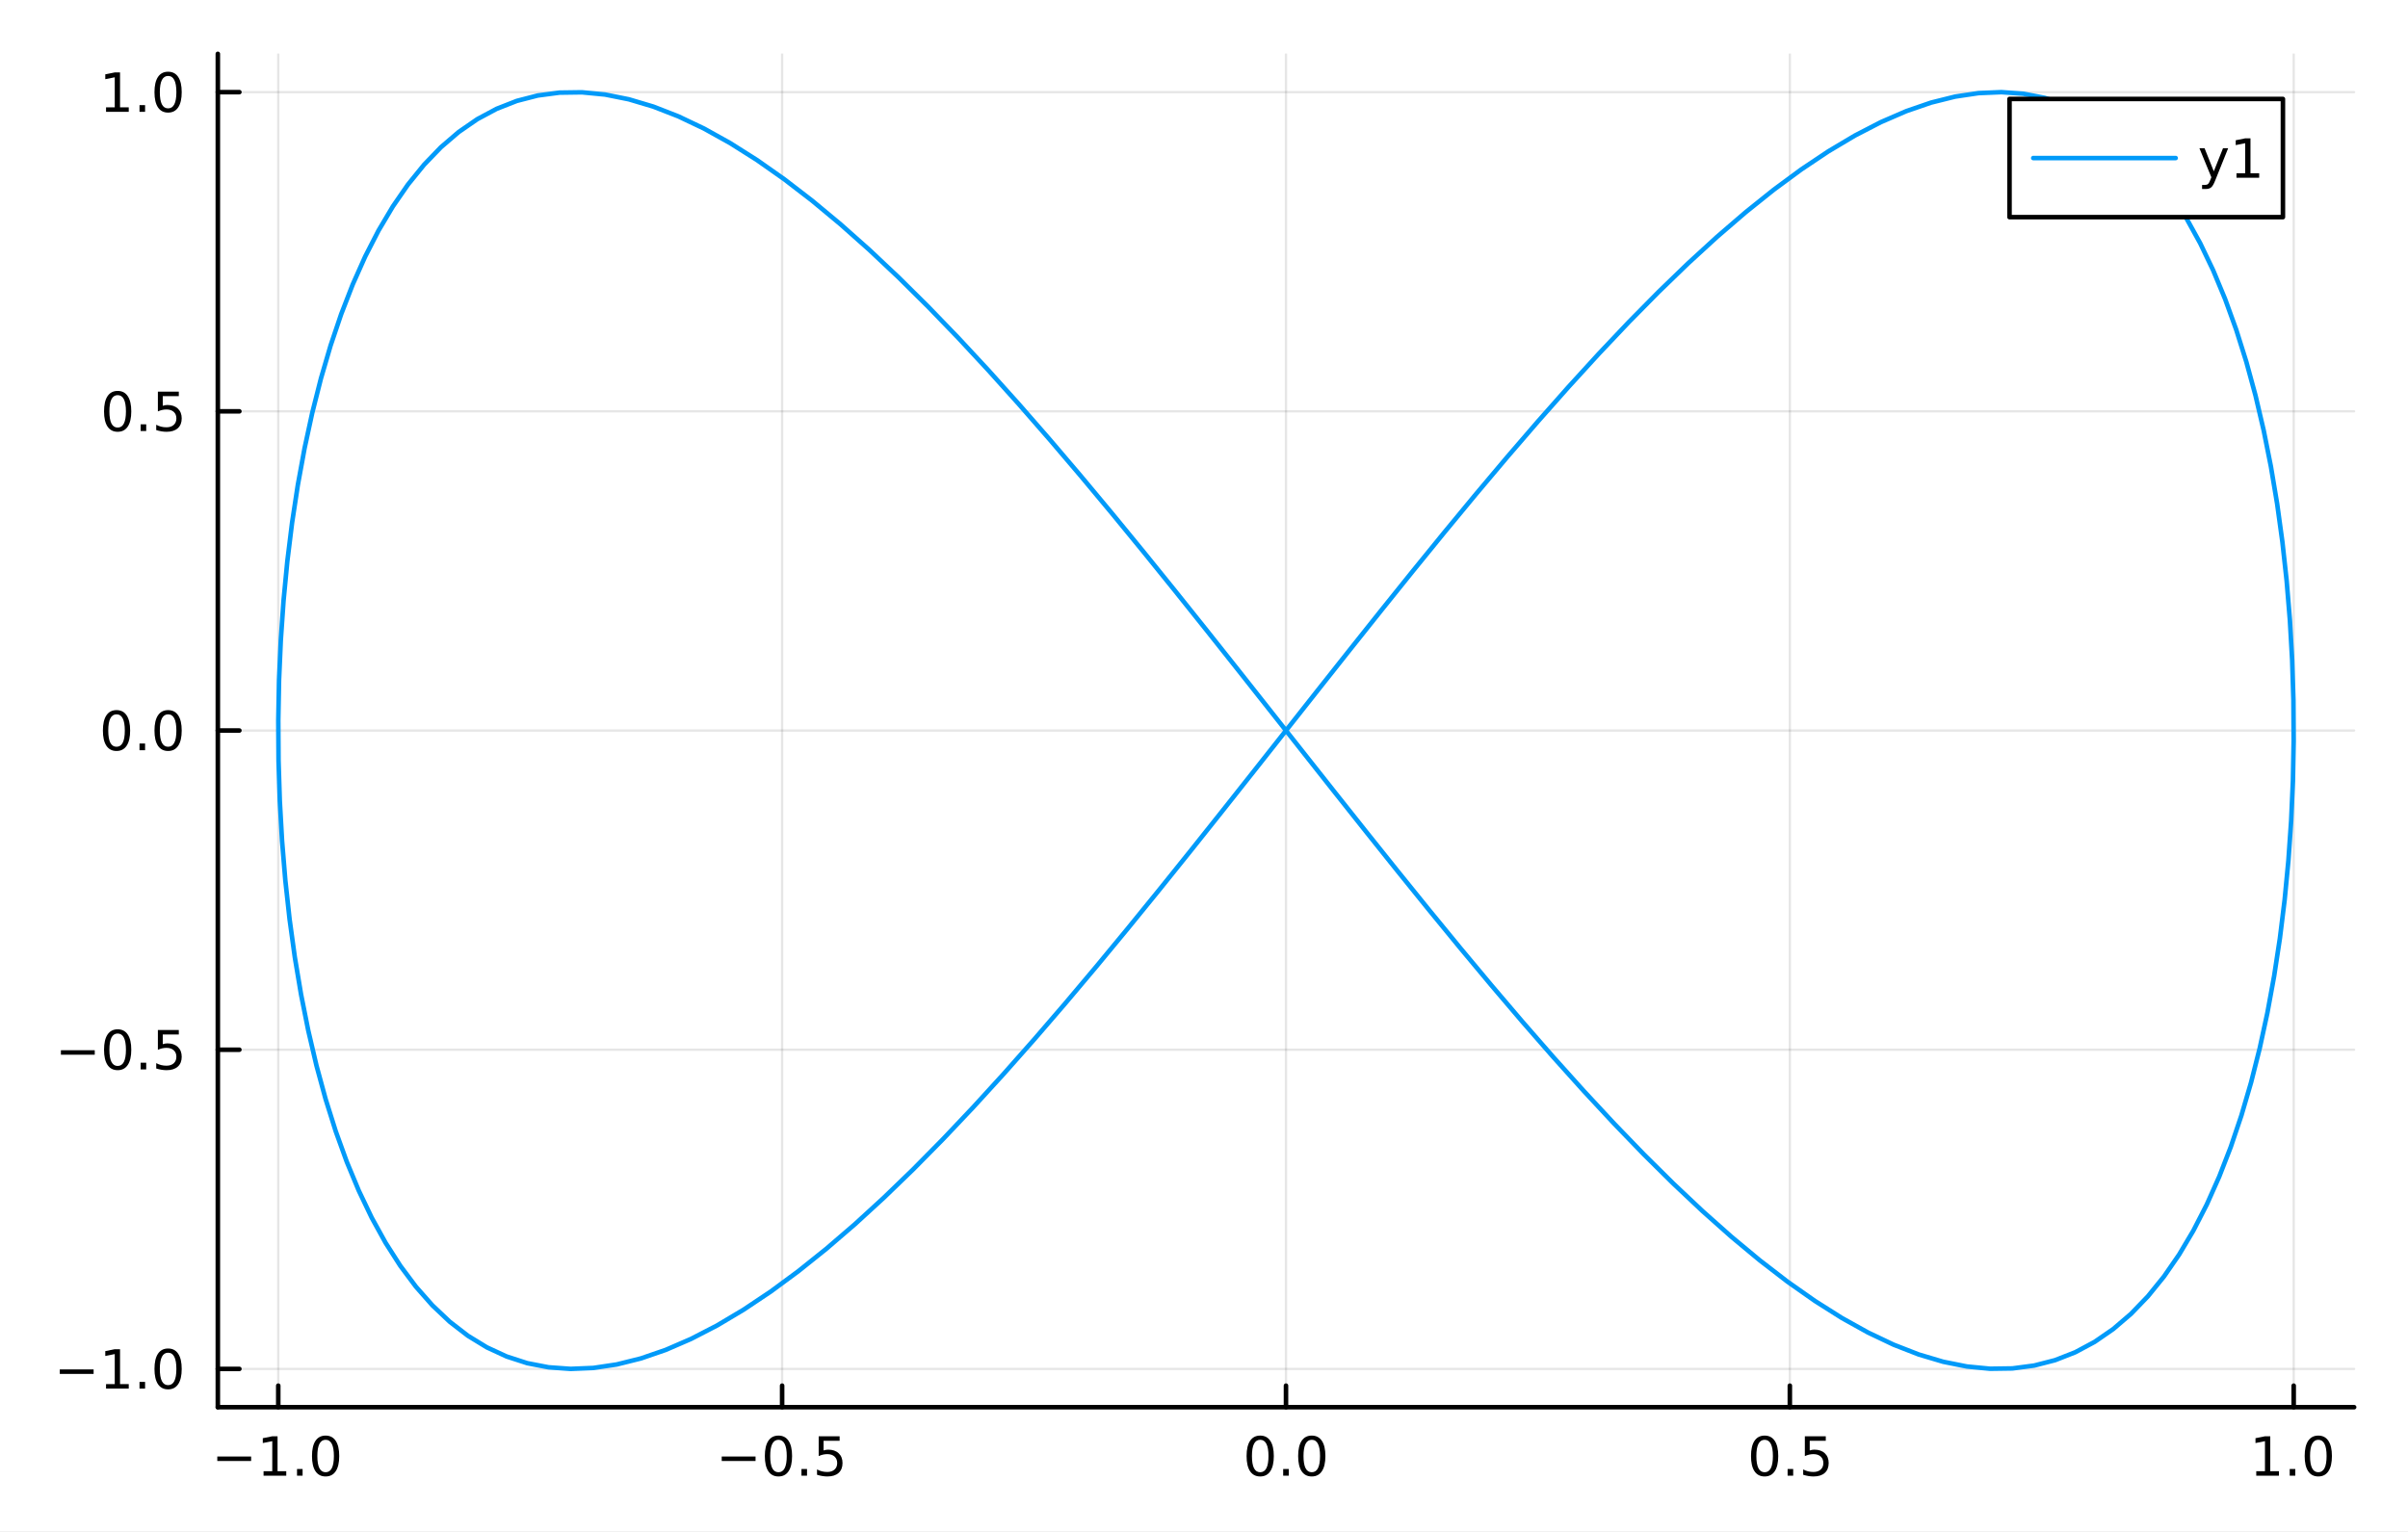 <?xml version="1.0" encoding="utf-8"?>
<svg xmlns="http://www.w3.org/2000/svg" xmlns:xlink="http://www.w3.org/1999/xlink" width="528" height="336" viewBox="0 0 2112 1344">
<rect x="0" y="0" width="2112" height="1344" fill="#333333" stroke="none"/>
<defs>
  <clipPath id="clip270">
    <rect x="0" y="0" width="2112" height="1344"/>
  </clipPath>
</defs>
<path clip-path="url(#clip270)" d="M0 1344 L2112 1344 L2112 0 L0 0  Z" fill="#ffffff" fill-rule="evenodd" fill-opacity="1"/>
<defs>
  <clipPath id="clip271">
    <rect x="422" y="0" width="1479" height="1344"/>
  </clipPath>
</defs>
<path clip-path="url(#clip270)" d="M191.056 1234.58 L2064.76 1234.58 L2064.76 47.244 L191.056 47.244  Z" fill="#ffffff" fill-rule="evenodd" fill-opacity="1"/>
<defs>
  <clipPath id="clip272">
    <rect x="191" y="47" width="1875" height="1188"/>
  </clipPath>
</defs>
<polyline clip-path="url(#clip272)" style="stroke:#000000; stroke-linecap:round; stroke-linejoin:round; stroke-width:2; stroke-opacity:0.1; fill:none" points="244.058,1234.58 244.058,47.244 "/>
<polyline clip-path="url(#clip272)" style="stroke:#000000; stroke-linecap:round; stroke-linejoin:round; stroke-width:2; stroke-opacity:0.1; fill:none" points="685.982,1234.58 685.982,47.244 "/>
<polyline clip-path="url(#clip272)" style="stroke:#000000; stroke-linecap:round; stroke-linejoin:round; stroke-width:2; stroke-opacity:0.1; fill:none" points="1127.91,1234.58 1127.91,47.244 "/>
<polyline clip-path="url(#clip272)" style="stroke:#000000; stroke-linecap:round; stroke-linejoin:round; stroke-width:2; stroke-opacity:0.1; fill:none" points="1569.83,1234.58 1569.83,47.244 "/>
<polyline clip-path="url(#clip272)" style="stroke:#000000; stroke-linecap:round; stroke-linejoin:round; stroke-width:2; stroke-opacity:0.1; fill:none" points="2011.75,1234.58 2011.75,47.244 "/>
<polyline clip-path="url(#clip270)" style="stroke:#000000; stroke-linecap:round; stroke-linejoin:round; stroke-width:4; stroke-opacity:1; fill:none" points="191.056,1234.58 2064.76,1234.58 "/>
<polyline clip-path="url(#clip270)" style="stroke:#000000; stroke-linecap:round; stroke-linejoin:round; stroke-width:4; stroke-opacity:1; fill:none" points="244.058,1234.58 244.058,1215.68 "/>
<polyline clip-path="url(#clip270)" style="stroke:#000000; stroke-linecap:round; stroke-linejoin:round; stroke-width:4; stroke-opacity:1; fill:none" points="685.982,1234.58 685.982,1215.68 "/>
<polyline clip-path="url(#clip270)" style="stroke:#000000; stroke-linecap:round; stroke-linejoin:round; stroke-width:4; stroke-opacity:1; fill:none" points="1127.91,1234.58 1127.91,1215.68 "/>
<polyline clip-path="url(#clip270)" style="stroke:#000000; stroke-linecap:round; stroke-linejoin:round; stroke-width:4; stroke-opacity:1; fill:none" points="1569.83,1234.58 1569.83,1215.68 "/>
<polyline clip-path="url(#clip270)" style="stroke:#000000; stroke-linecap:round; stroke-linejoin:round; stroke-width:4; stroke-opacity:1; fill:none" points="2011.75,1234.58 2011.75,1215.68 "/>
<path clip-path="url(#clip270)" d="M190.586 1277.85 L220.262 1277.85 L220.262 1281.78 L190.586 1281.78 L190.586 1277.85 Z" fill="#000000" fill-rule="nonzero" fill-opacity="1" /><path clip-path="url(#clip270)" d="M231.164 1290.74 L238.803 1290.74 L238.803 1264.37 L230.493 1266.04 L230.493 1261.78 L238.757 1260.11 L243.433 1260.11 L243.433 1290.74 L251.072 1290.74 L251.072 1294.67 L231.164 1294.67 L231.164 1290.74 Z" fill="#000000" fill-rule="nonzero" fill-opacity="1" /><path clip-path="url(#clip270)" d="M260.516 1288.8 L265.4 1288.8 L265.4 1294.67 L260.516 1294.67 L260.516 1288.8 Z" fill="#000000" fill-rule="nonzero" fill-opacity="1" /><path clip-path="url(#clip270)" d="M285.585 1263.19 Q281.974 1263.19 280.145 1266.76 Q278.34 1270.3 278.34 1277.43 Q278.34 1284.54 280.145 1288.1 Q281.974 1291.64 285.585 1291.64 Q289.22 1291.64 291.025 1288.1 Q292.854 1284.54 292.854 1277.43 Q292.854 1270.3 291.025 1266.76 Q289.22 1263.19 285.585 1263.19 M285.585 1259.49 Q291.395 1259.49 294.451 1264.1 Q297.53 1268.68 297.53 1277.43 Q297.53 1286.16 294.451 1290.76 Q291.395 1295.35 285.585 1295.35 Q279.775 1295.35 276.696 1290.76 Q273.641 1286.16 273.641 1277.43 Q273.641 1268.68 276.696 1264.1 Q279.775 1259.49 285.585 1259.49 Z" fill="#000000" fill-rule="nonzero" fill-opacity="1" /><path clip-path="url(#clip270)" d="M633.008 1277.85 L662.683 1277.85 L662.683 1281.78 L633.008 1281.78 L633.008 1277.85 Z" fill="#000000" fill-rule="nonzero" fill-opacity="1" /><path clip-path="url(#clip270)" d="M682.776 1263.19 Q679.165 1263.19 677.336 1266.76 Q675.53 1270.3 675.53 1277.43 Q675.53 1284.54 677.336 1288.1 Q679.165 1291.64 682.776 1291.64 Q686.41 1291.64 688.216 1288.1 Q690.044 1284.54 690.044 1277.43 Q690.044 1270.3 688.216 1266.76 Q686.41 1263.19 682.776 1263.19 M682.776 1259.49 Q688.586 1259.49 691.642 1264.1 Q694.72 1268.68 694.72 1277.43 Q694.72 1286.16 691.642 1290.76 Q688.586 1295.35 682.776 1295.35 Q676.966 1295.35 673.887 1290.76 Q670.831 1286.16 670.831 1277.43 Q670.831 1268.68 673.887 1264.1 Q676.966 1259.49 682.776 1259.49 Z" fill="#000000" fill-rule="nonzero" fill-opacity="1" /><path clip-path="url(#clip270)" d="M702.938 1288.8 L707.822 1288.8 L707.822 1294.67 L702.938 1294.67 L702.938 1288.8 Z" fill="#000000" fill-rule="nonzero" fill-opacity="1" /><path clip-path="url(#clip270)" d="M718.053 1260.11 L736.41 1260.11 L736.41 1264.05 L722.336 1264.05 L722.336 1272.52 Q723.354 1272.17 724.373 1272.01 Q725.391 1271.83 726.41 1271.83 Q732.197 1271.83 735.576 1275 Q738.956 1278.17 738.956 1283.59 Q738.956 1289.17 735.484 1292.27 Q732.012 1295.35 725.692 1295.35 Q723.516 1295.35 721.248 1294.98 Q719.002 1294.61 716.595 1293.86 L716.595 1289.17 Q718.678 1290.3 720.901 1290.86 Q723.123 1291.41 725.6 1291.41 Q729.604 1291.41 731.942 1289.3 Q734.28 1287.2 734.28 1283.59 Q734.28 1279.98 731.942 1277.87 Q729.604 1275.76 725.6 1275.76 Q723.725 1275.76 721.85 1276.18 Q719.998 1276.6 718.053 1277.48 L718.053 1260.11 Z" fill="#000000" fill-rule="nonzero" fill-opacity="1" /><path clip-path="url(#clip270)" d="M1105.29 1263.19 Q1101.68 1263.19 1099.85 1266.76 Q1098.05 1270.3 1098.05 1277.43 Q1098.05 1284.54 1099.85 1288.1 Q1101.68 1291.64 1105.29 1291.64 Q1108.92 1291.64 1110.73 1288.1 Q1112.56 1284.54 1112.56 1277.43 Q1112.56 1270.3 1110.73 1266.76 Q1108.92 1263.19 1105.29 1263.19 M1105.29 1259.49 Q1111.1 1259.49 1114.16 1264.1 Q1117.23 1268.68 1117.23 1277.43 Q1117.23 1286.16 1114.16 1290.76 Q1111.1 1295.35 1105.29 1295.35 Q1099.48 1295.35 1096.4 1290.76 Q1093.35 1286.16 1093.35 1277.43 Q1093.35 1268.68 1096.4 1264.1 Q1099.48 1259.49 1105.29 1259.49 Z" fill="#000000" fill-rule="nonzero" fill-opacity="1" /><path clip-path="url(#clip270)" d="M1125.45 1288.8 L1130.34 1288.8 L1130.34 1294.67 L1125.45 1294.67 L1125.45 1288.8 Z" fill="#000000" fill-rule="nonzero" fill-opacity="1" /><path clip-path="url(#clip270)" d="M1150.52 1263.19 Q1146.91 1263.19 1145.08 1266.76 Q1143.28 1270.3 1143.28 1277.43 Q1143.28 1284.54 1145.08 1288.1 Q1146.91 1291.64 1150.52 1291.64 Q1154.16 1291.64 1155.96 1288.1 Q1157.79 1284.54 1157.79 1277.43 Q1157.79 1270.3 1155.96 1266.76 Q1154.16 1263.19 1150.52 1263.19 M1150.52 1259.49 Q1156.33 1259.49 1159.39 1264.1 Q1162.47 1268.68 1162.47 1277.43 Q1162.47 1286.16 1159.39 1290.76 Q1156.33 1295.35 1150.52 1295.35 Q1144.71 1295.35 1141.63 1290.76 Q1138.58 1286.16 1138.58 1277.43 Q1138.58 1268.68 1141.63 1264.1 Q1144.71 1259.49 1150.52 1259.49 Z" fill="#000000" fill-rule="nonzero" fill-opacity="1" /><path clip-path="url(#clip270)" d="M1547.71 1263.19 Q1544.1 1263.19 1542.27 1266.76 Q1540.47 1270.3 1540.47 1277.43 Q1540.47 1284.54 1542.27 1288.1 Q1544.1 1291.64 1547.71 1291.64 Q1551.35 1291.64 1553.15 1288.1 Q1554.98 1284.54 1554.98 1277.43 Q1554.98 1270.3 1553.15 1266.76 Q1551.35 1263.19 1547.71 1263.19 M1547.71 1259.49 Q1553.52 1259.49 1556.58 1264.1 Q1559.66 1268.68 1559.66 1277.43 Q1559.66 1286.16 1556.58 1290.76 Q1553.52 1295.35 1547.71 1295.35 Q1541.9 1295.35 1538.82 1290.76 Q1535.77 1286.16 1535.77 1277.43 Q1535.77 1268.68 1538.82 1264.1 Q1541.9 1259.49 1547.71 1259.49 Z" fill="#000000" fill-rule="nonzero" fill-opacity="1" /><path clip-path="url(#clip270)" d="M1567.87 1288.8 L1572.76 1288.8 L1572.76 1294.67 L1567.87 1294.67 L1567.87 1288.8 Z" fill="#000000" fill-rule="nonzero" fill-opacity="1" /><path clip-path="url(#clip270)" d="M1582.99 1260.11 L1601.35 1260.11 L1601.35 1264.05 L1587.27 1264.05 L1587.27 1272.52 Q1588.29 1272.17 1589.31 1272.01 Q1590.33 1271.83 1591.35 1271.83 Q1597.13 1271.83 1600.51 1275 Q1603.89 1278.17 1603.89 1283.59 Q1603.89 1289.17 1600.42 1292.27 Q1596.95 1295.35 1590.63 1295.35 Q1588.45 1295.35 1586.18 1294.98 Q1583.94 1294.61 1581.53 1293.86 L1581.53 1289.17 Q1583.61 1290.3 1585.84 1290.86 Q1588.06 1291.41 1590.54 1291.41 Q1594.54 1291.41 1596.88 1289.3 Q1599.22 1287.2 1599.22 1283.59 Q1599.22 1279.98 1596.88 1277.87 Q1594.54 1275.76 1590.54 1275.76 Q1588.66 1275.76 1586.79 1276.18 Q1584.93 1276.6 1582.99 1277.48 L1582.99 1260.11 Z" fill="#000000" fill-rule="nonzero" fill-opacity="1" /><path clip-path="url(#clip270)" d="M1978.91 1290.74 L1986.55 1290.74 L1986.55 1264.37 L1978.24 1266.04 L1978.24 1261.78 L1986.5 1260.11 L1991.18 1260.11 L1991.18 1290.74 L1998.81 1290.74 L1998.81 1294.67 L1978.91 1294.67 L1978.91 1290.74 Z" fill="#000000" fill-rule="nonzero" fill-opacity="1" /><path clip-path="url(#clip270)" d="M2008.26 1288.8 L2013.14 1288.8 L2013.14 1294.67 L2008.26 1294.67 L2008.26 1288.8 Z" fill="#000000" fill-rule="nonzero" fill-opacity="1" /><path clip-path="url(#clip270)" d="M2033.33 1263.19 Q2029.72 1263.19 2027.89 1266.76 Q2026.08 1270.3 2026.08 1277.43 Q2026.08 1284.54 2027.89 1288.1 Q2029.72 1291.64 2033.33 1291.64 Q2036.96 1291.64 2038.77 1288.1 Q2040.6 1284.54 2040.6 1277.43 Q2040.6 1270.3 2038.77 1266.76 Q2036.96 1263.19 2033.33 1263.19 M2033.33 1259.49 Q2039.14 1259.49 2042.19 1264.1 Q2045.27 1268.68 2045.27 1277.43 Q2045.27 1286.16 2042.19 1290.76 Q2039.14 1295.35 2033.33 1295.35 Q2027.52 1295.35 2024.44 1290.76 Q2021.38 1286.16 2021.38 1277.43 Q2021.38 1268.68 2024.44 1264.1 Q2027.52 1259.49 2033.33 1259.49 Z" fill="#000000" fill-rule="nonzero" fill-opacity="1" /><polyline clip-path="url(#clip272)" style="stroke:#000000; stroke-linecap:round; stroke-linejoin:round; stroke-width:2; stroke-opacity:0.1; fill:none" points="191.056,1200.99 2064.76,1200.99 "/>
<polyline clip-path="url(#clip272)" style="stroke:#000000; stroke-linecap:round; stroke-linejoin:round; stroke-width:2; stroke-opacity:0.1; fill:none" points="191.056,920.952 2064.76,920.952 "/>
<polyline clip-path="url(#clip272)" style="stroke:#000000; stroke-linecap:round; stroke-linejoin:round; stroke-width:2; stroke-opacity:0.1; fill:none" points="191.056,640.911 2064.76,640.911 "/>
<polyline clip-path="url(#clip272)" style="stroke:#000000; stroke-linecap:round; stroke-linejoin:round; stroke-width:2; stroke-opacity:0.1; fill:none" points="191.056,360.871 2064.76,360.871 "/>
<polyline clip-path="url(#clip272)" style="stroke:#000000; stroke-linecap:round; stroke-linejoin:round; stroke-width:2; stroke-opacity:0.1; fill:none" points="191.056,80.831 2064.76,80.831 "/>
<polyline clip-path="url(#clip270)" style="stroke:#000000; stroke-linecap:round; stroke-linejoin:round; stroke-width:4; stroke-opacity:1; fill:none" points="191.056,1234.58 191.056,47.244 "/>
<polyline clip-path="url(#clip270)" style="stroke:#000000; stroke-linecap:round; stroke-linejoin:round; stroke-width:4; stroke-opacity:1; fill:none" points="191.056,1200.99 209.954,1200.99 "/>
<polyline clip-path="url(#clip270)" style="stroke:#000000; stroke-linecap:round; stroke-linejoin:round; stroke-width:4; stroke-opacity:1; fill:none" points="191.056,920.952 209.954,920.952 "/>
<polyline clip-path="url(#clip270)" style="stroke:#000000; stroke-linecap:round; stroke-linejoin:round; stroke-width:4; stroke-opacity:1; fill:none" points="191.056,640.911 209.954,640.911 "/>
<polyline clip-path="url(#clip270)" style="stroke:#000000; stroke-linecap:round; stroke-linejoin:round; stroke-width:4; stroke-opacity:1; fill:none" points="191.056,360.871 209.954,360.871 "/>
<polyline clip-path="url(#clip270)" style="stroke:#000000; stroke-linecap:round; stroke-linejoin:round; stroke-width:4; stroke-opacity:1; fill:none" points="191.056,80.831 209.954,80.831 "/>
<path clip-path="url(#clip270)" d="M52.432 1201.44 L82.108 1201.44 L82.108 1205.38 L52.432 1205.38 L52.432 1201.44 Z" fill="#000000" fill-rule="nonzero" fill-opacity="1" /><path clip-path="url(#clip270)" d="M93.011 1214.34 L100.649 1214.34 L100.649 1187.97 L92.339 1189.64 L92.339 1185.38 L100.603 1183.71 L105.279 1183.71 L105.279 1214.34 L112.918 1214.34 L112.918 1218.27 L93.011 1218.27 L93.011 1214.34 Z" fill="#000000" fill-rule="nonzero" fill-opacity="1" /><path clip-path="url(#clip270)" d="M122.362 1212.39 L127.247 1212.39 L127.247 1218.27 L122.362 1218.27 L122.362 1212.39 Z" fill="#000000" fill-rule="nonzero" fill-opacity="1" /><path clip-path="url(#clip270)" d="M147.432 1186.79 Q143.821 1186.79 141.992 1190.36 Q140.186 1193.9 140.186 1201.03 Q140.186 1208.13 141.992 1211.7 Q143.821 1215.24 147.432 1215.24 Q151.066 1215.24 152.871 1211.7 Q154.7 1208.13 154.7 1201.03 Q154.7 1193.9 152.871 1190.36 Q151.066 1186.79 147.432 1186.79 M147.432 1183.09 Q153.242 1183.09 156.297 1187.69 Q159.376 1192.28 159.376 1201.03 Q159.376 1209.75 156.297 1214.36 Q153.242 1218.94 147.432 1218.94 Q141.621 1218.94 138.543 1214.36 Q135.487 1209.75 135.487 1201.03 Q135.487 1192.28 138.543 1187.69 Q141.621 1183.09 147.432 1183.09 Z" fill="#000000" fill-rule="nonzero" fill-opacity="1" /><path clip-path="url(#clip270)" d="M53.428 921.403 L83.103 921.403 L83.103 925.338 L53.428 925.338 L53.428 921.403 Z" fill="#000000" fill-rule="nonzero" fill-opacity="1" /><path clip-path="url(#clip270)" d="M103.196 906.751 Q99.585 906.751 97.756 910.315 Q95.95 913.857 95.95 920.987 Q95.95 928.093 97.756 931.658 Q99.585 935.2 103.196 935.2 Q106.83 935.2 108.636 931.658 Q110.464 928.093 110.464 920.987 Q110.464 913.857 108.636 910.315 Q106.83 906.751 103.196 906.751 M103.196 903.047 Q109.006 903.047 112.061 907.653 Q115.14 912.237 115.14 920.987 Q115.14 929.713 112.061 934.32 Q109.006 938.903 103.196 938.903 Q97.386 938.903 94.307 934.32 Q91.251 929.713 91.251 920.987 Q91.251 912.237 94.307 907.653 Q97.386 903.047 103.196 903.047 Z" fill="#000000" fill-rule="nonzero" fill-opacity="1" /><path clip-path="url(#clip270)" d="M123.358 932.352 L128.242 932.352 L128.242 938.232 L123.358 938.232 L123.358 932.352 Z" fill="#000000" fill-rule="nonzero" fill-opacity="1" /><path clip-path="url(#clip270)" d="M138.473 903.672 L156.83 903.672 L156.83 907.607 L142.756 907.607 L142.756 916.079 Q143.774 915.732 144.793 915.57 Q145.811 915.385 146.83 915.385 Q152.617 915.385 155.996 918.556 Q159.376 921.727 159.376 927.144 Q159.376 932.723 155.904 935.825 Q152.432 938.903 146.112 938.903 Q143.936 938.903 141.668 938.533 Q139.422 938.162 137.015 937.422 L137.015 932.723 Q139.098 933.857 141.321 934.413 Q143.543 934.968 146.02 934.968 Q150.024 934.968 152.362 932.862 Q154.7 930.755 154.7 927.144 Q154.7 923.533 152.362 921.426 Q150.024 919.32 146.02 919.32 Q144.145 919.32 142.27 919.737 Q140.418 920.153 138.473 921.033 L138.473 903.672 Z" fill="#000000" fill-rule="nonzero" fill-opacity="1" /><path clip-path="url(#clip270)" d="M102.2 626.71 Q98.589 626.71 96.761 630.275 Q94.955 633.817 94.955 640.946 Q94.955 648.053 96.761 651.617 Q98.589 655.159 102.2 655.159 Q105.835 655.159 107.64 651.617 Q109.469 648.053 109.469 640.946 Q109.469 633.817 107.64 630.275 Q105.835 626.71 102.2 626.71 M102.2 623.006 Q108.011 623.006 111.066 627.613 Q114.145 632.196 114.145 640.946 Q114.145 649.673 111.066 654.279 Q108.011 658.863 102.2 658.863 Q96.39 658.863 93.311 654.279 Q90.256 649.673 90.256 640.946 Q90.256 632.196 93.311 627.613 Q96.39 623.006 102.2 623.006 Z" fill="#000000" fill-rule="nonzero" fill-opacity="1" /><path clip-path="url(#clip270)" d="M122.362 652.312 L127.247 652.312 L127.247 658.191 L122.362 658.191 L122.362 652.312 Z" fill="#000000" fill-rule="nonzero" fill-opacity="1" /><path clip-path="url(#clip270)" d="M147.432 626.71 Q143.821 626.71 141.992 630.275 Q140.186 633.817 140.186 640.946 Q140.186 648.053 141.992 651.617 Q143.821 655.159 147.432 655.159 Q151.066 655.159 152.871 651.617 Q154.7 648.053 154.7 640.946 Q154.7 633.817 152.871 630.275 Q151.066 626.71 147.432 626.71 M147.432 623.006 Q153.242 623.006 156.297 627.613 Q159.376 632.196 159.376 640.946 Q159.376 649.673 156.297 654.279 Q153.242 658.863 147.432 658.863 Q141.621 658.863 138.543 654.279 Q135.487 649.673 135.487 640.946 Q135.487 632.196 138.543 627.613 Q141.621 623.006 147.432 623.006 Z" fill="#000000" fill-rule="nonzero" fill-opacity="1" /><path clip-path="url(#clip270)" d="M103.196 346.67 Q99.585 346.67 97.756 350.234 Q95.95 353.776 95.95 360.906 Q95.95 368.012 97.756 371.577 Q99.585 375.119 103.196 375.119 Q106.83 375.119 108.636 371.577 Q110.464 368.012 110.464 360.906 Q110.464 353.776 108.636 350.234 Q106.83 346.67 103.196 346.67 M103.196 342.966 Q109.006 342.966 112.061 347.572 Q115.14 352.156 115.14 360.906 Q115.14 369.632 112.061 374.239 Q109.006 378.822 103.196 378.822 Q97.386 378.822 94.307 374.239 Q91.251 369.632 91.251 360.906 Q91.251 352.156 94.307 347.572 Q97.386 342.966 103.196 342.966 Z" fill="#000000" fill-rule="nonzero" fill-opacity="1" /><path clip-path="url(#clip270)" d="M123.358 372.271 L128.242 372.271 L128.242 378.151 L123.358 378.151 L123.358 372.271 Z" fill="#000000" fill-rule="nonzero" fill-opacity="1" /><path clip-path="url(#clip270)" d="M138.473 343.591 L156.83 343.591 L156.83 347.526 L142.756 347.526 L142.756 355.998 Q143.774 355.651 144.793 355.489 Q145.811 355.304 146.83 355.304 Q152.617 355.304 155.996 358.475 Q159.376 361.646 159.376 367.063 Q159.376 372.642 155.904 375.744 Q152.432 378.822 146.112 378.822 Q143.936 378.822 141.668 378.452 Q139.422 378.082 137.015 377.341 L137.015 372.642 Q139.098 373.776 141.321 374.332 Q143.543 374.887 146.02 374.887 Q150.024 374.887 152.362 372.781 Q154.7 370.674 154.7 367.063 Q154.7 363.452 152.362 361.345 Q150.024 359.239 146.02 359.239 Q144.145 359.239 142.27 359.656 Q140.418 360.072 138.473 360.952 L138.473 343.591 Z" fill="#000000" fill-rule="nonzero" fill-opacity="1" /><path clip-path="url(#clip270)" d="M93.011 94.175 L100.649 94.175 L100.649 67.81 L92.339 69.476 L92.339 65.217 L100.603 63.55 L105.279 63.55 L105.279 94.175 L112.918 94.175 L112.918 98.111 L93.011 98.111 L93.011 94.175 Z" fill="#000000" fill-rule="nonzero" fill-opacity="1" /><path clip-path="url(#clip270)" d="M122.362 92.231 L127.247 92.231 L127.247 98.111 L122.362 98.111 L122.362 92.231 Z" fill="#000000" fill-rule="nonzero" fill-opacity="1" /><path clip-path="url(#clip270)" d="M147.432 66.629 Q143.821 66.629 141.992 70.194 Q140.186 73.736 140.186 80.865 Q140.186 87.972 141.992 91.536 Q143.821 95.078 147.432 95.078 Q151.066 95.078 152.871 91.536 Q154.7 87.972 154.7 80.865 Q154.7 73.736 152.871 70.194 Q151.066 66.629 147.432 66.629 M147.432 62.925 Q153.242 62.925 156.297 67.532 Q159.376 72.115 159.376 80.865 Q159.376 89.592 156.297 94.198 Q153.242 98.782 147.432 98.782 Q141.621 98.782 138.543 94.198 Q135.487 89.592 135.487 80.865 Q135.487 72.115 138.543 67.532 Q141.621 62.925 147.432 62.925 Z" fill="#000000" fill-rule="nonzero" fill-opacity="1" /><polyline clip-path="url(#clip272)" style="stroke:#009af9; stroke-linecap:round; stroke-linejoin:round; stroke-width:4; stroke-opacity:1; fill:none" points="1127.91,640.911 1155.81,605.567 1183.68,570.364 1211.5,535.442 1239.24,500.94 1266.86,466.996 1294.34,433.746 1321.66,401.321 1348.79,369.852 1375.7,339.462 1402.36,310.275 1428.74,282.406 1454.83,255.965 1480.59,231.06 1506,207.788 1531.03,186.242 1555.66,166.509 1579.86,148.668 1603.61,132.788 1626.89,118.934 1649.67,107.16 1671.94,97.515 1693.65,90.035 1714.81,84.752 1735.38,81.685 1755.34,80.848 1774.68,82.243 1793.38,85.865 1811.41,91.7 1828.76,99.725 1845.41,109.906 1861.34,122.204 1876.55,136.57 1891,152.947 1904.7,171.268 1917.63,191.462 1929.76,213.447 1941.1,237.137 1951.62,262.436 1961.33,289.243 1970.2,317.453 1978.24,346.952 1985.43,377.622 1991.76,409.343 1997.23,441.986 2001.83,475.422 2005.57,509.518 2008.42,544.138 2010.41,579.144 2011.51,614.396 2011.73,649.753 2011.07,685.075 2009.52,720.221 2007.1,755.051 2003.81,789.427 1999.64,823.21 1994.6,856.266 1988.7,888.464 1981.94,919.675 1974.33,949.775 1965.87,978.643 1956.58,1006.17 1946.46,1032.23 1935.53,1056.74 1923.79,1079.59 1911.26,1100.69 1897.95,1119.95 1883.87,1137.31 1869.04,1152.69 1853.46,1166.03 1837.17,1177.27 1820.17,1186.38 1802.48,1193.32 1784.11,1198.05 1765.09,1200.56 1745.44,1200.84 1725.17,1198.88 1704.3,1194.71 1682.86,1188.32 1660.87,1179.75 1638.35,1169.04 1615.31,1156.22 1591.8,1141.34 1567.81,1124.48 1543.4,1105.68 1518.56,1085.03 1493.34,1062.61 1467.75,1038.51 1441.82,1012.82 1415.59,985.654 1389.06,957.112 1362.27,927.309 1335.25,896.364 1308.03,864.401 1280.62,831.547 1253.06,797.933 1225.38,763.693 1197.6,728.964 1169.75,693.884 1141.86,658.592 1113.95,623.23 1086.06,587.939 1058.21,552.859 1030.43,518.13 1002.75,483.89 975.191,450.276 947.785,417.422 920.558,385.459 893.538,354.514 866.752,324.711 840.226,296.169 813.987,269 788.061,243.314 762.474,219.214 737.251,196.794 712.417,176.144 687.997,157.347 664.016,140.478 640.498,125.604 617.465,112.784 594.941,102.069 572.948,93.502 551.509,87.118 530.644,82.94 510.374,80.987 490.72,81.267 471.701,83.777 453.337,88.508 435.645,95.441 418.642,104.548 402.347,115.793 386.775,129.132 371.942,144.511 357.862,161.869 344.55,181.136 332.019,202.236 320.281,225.085 309.349,249.591 299.232,275.657 289.941,303.18 281.486,332.048 273.874,362.148 267.113,393.359 261.211,425.557 256.173,458.613 252.003,492.396 248.707,526.771 246.287,561.601 244.746,596.748 244.085,632.07 244.306,667.427 245.407,702.679 247.387,737.685 250.246,772.304 253.979,806.4 258.584,839.837 264.055,872.48 270.387,904.2 277.574,934.871 285.608,964.37 294.483,992.58 304.188,1019.39 314.714,1044.69 326.05,1068.38 338.186,1090.36 351.11,1110.55 364.807,1128.88 379.265,1145.25 394.47,1159.62 410.405,1171.92 427.056,1182.1 444.405,1190.12 462.436,1195.96 481.13,1199.58 500.469,1200.97 520.433,1200.14 541.003,1197.07 562.158,1191.79 583.877,1184.31 606.138,1174.66 628.919,1162.89 652.198,1149.03 675.95,1133.16 700.154,1115.31 724.784,1095.58 749.815,1074.04 775.223,1050.76 800.983,1025.86 827.069,999.417 853.455,971.548 880.114,942.36 907.021,911.971 934.147,880.502 961.467,848.077 988.953,814.827 1016.58,780.883 1044.31,746.381 1072.13,711.459 1100,676.256 1127.91,640.911 "/>
<path clip-path="url(#clip270)" d="M1762.5 190.502 L2002.3 190.502 L2002.3 86.822 L1762.5 86.822  Z" fill="#ffffff" fill-rule="evenodd" fill-opacity="1"/>
<polyline clip-path="url(#clip270)" style="stroke:#000000; stroke-linecap:round; stroke-linejoin:round; stroke-width:4; stroke-opacity:1; fill:none" points="1762.5,190.502 2002.3,190.502 2002.3,86.822 1762.5,86.822 1762.5,190.502 "/>
<polyline clip-path="url(#clip270)" style="stroke:#009af9; stroke-linecap:round; stroke-linejoin:round; stroke-width:4; stroke-opacity:1; fill:none" points="1783.32,138.662 1908.23,138.662 "/>
<path clip-path="url(#clip270)" d="M1942.89 158.349 Q1941.09 162.979 1939.37 164.391 Q1937.66 165.803 1934.79 165.803 L1931.39 165.803 L1931.39 162.238 L1933.89 162.238 Q1935.65 162.238 1936.62 161.405 Q1937.59 160.572 1938.77 157.47 L1939.54 155.525 L1929.05 130.016 L1933.56 130.016 L1941.67 150.294 L1949.77 130.016 L1954.28 130.016 L1942.89 158.349 Z" fill="#000000" fill-rule="nonzero" fill-opacity="1" /><path clip-path="url(#clip270)" d="M1961.57 152.007 L1969.21 152.007 L1969.21 125.641 L1960.9 127.308 L1960.9 123.049 L1969.17 121.382 L1973.84 121.382 L1973.84 152.007 L1981.48 152.007 L1981.48 155.942 L1961.57 155.942 L1961.57 152.007 Z" fill="#000000" fill-rule="nonzero" fill-opacity="1" /></svg>
